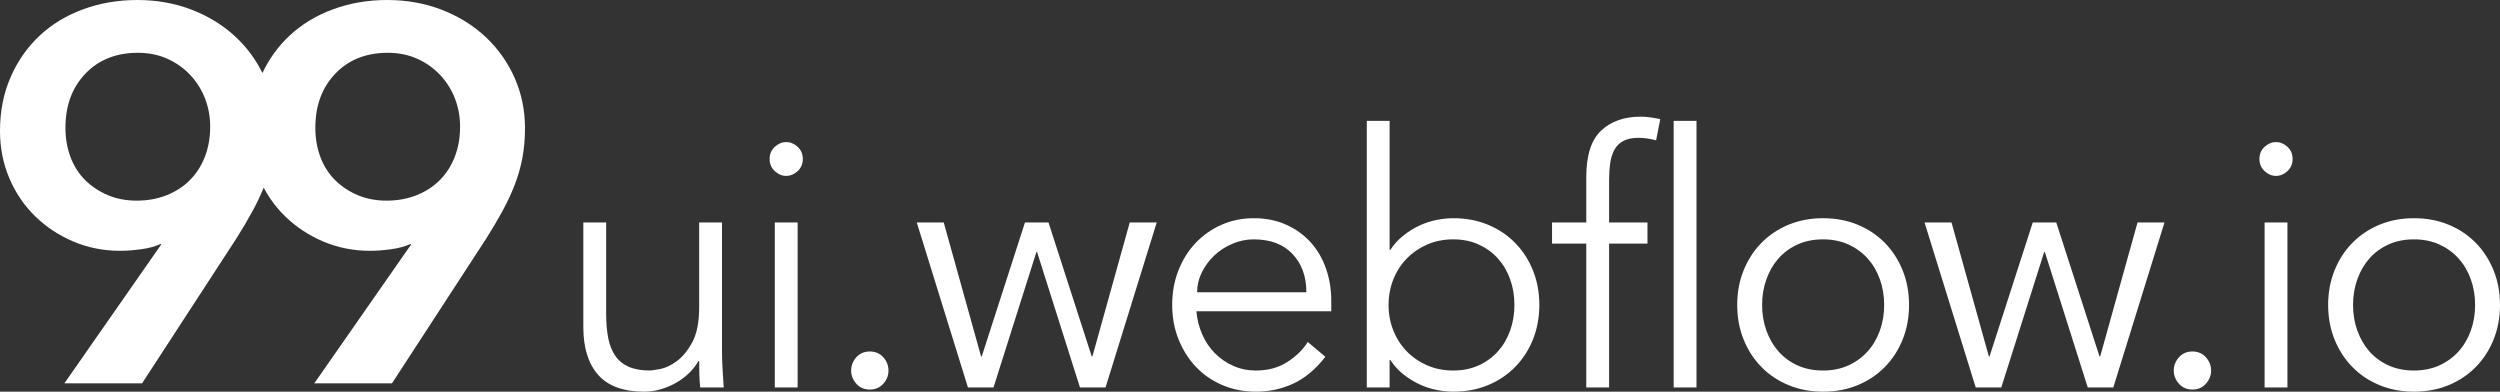 <?xml version="1.0" encoding="UTF-8"?>
<svg width="300px" height="47px" viewBox="0 0 300 47" version="1.1" xmlns="http://www.w3.org/2000/svg" xmlns:xlink="http://www.w3.org/1999/xlink">
    <rect x="0" y="0" width="300" height="47" fill="#333333" stroke="none"/>
    <!-- Generator: Sketch 42 (36781) - http://www.bohemiancoding.com/sketch -->
    <title>99logo</title>
    <desc>Created with Sketch.</desc>
    <defs></defs>
    <g id="Page-1" stroke="none" stroke-width="1" fill="none" fill-rule="evenodd">
        <g id="Home-page" transform="translate(-570, -4843)" fill="#FFFFFF">
            <g id="99ui" transform="translate(50, 4703)">
                <g id="99logo" transform="translate(520, 140)">
                    <path d="M31.644,22.516 C32.323,23.8 33.176,24.944 34.203,25.946 C35.522,27.235 37.055,28.248 38.8,28.988 C40.545,29.727 42.418,30.096 44.419,30.096 C45.185,30.096 46.026,30.033 46.941,29.906 C47.856,29.78 48.633,29.568 49.272,29.273 L49.336,29.336 L37.714,46 L47.037,46 L58.339,28.639 C59.062,27.499 59.712,26.4 60.286,25.344 C60.861,24.288 61.35,23.243 61.755,22.208 C62.159,21.173 62.468,20.096 62.681,18.977 C62.894,17.857 63,16.664 63,15.397 C63,13.242 62.585,11.225 61.755,9.346 C60.925,7.466 59.765,5.829 58.275,4.435 C56.785,3.041 55.029,1.954 53.007,1.172 C50.985,0.391 48.803,0 46.462,0 C44.164,0 42.003,0.37 39.981,1.109 C37.959,1.848 36.214,2.904 34.745,4.277 C33.403,5.532 32.318,7.025 31.492,8.756 C30.687,7.122 29.619,5.681 28.287,4.435 C26.797,3.041 25.041,1.954 23.019,1.172 C20.997,0.391 18.815,0 16.474,0 C14.175,0 12.015,0.37 9.993,1.109 C7.971,1.848 6.226,2.904 4.757,4.277 C3.288,5.65 2.128,7.308 1.277,9.251 C0.426,11.194 0,13.348 0,15.713 C0,17.741 0.372,19.631 1.117,21.384 C1.862,23.137 2.895,24.658 4.214,25.946 C5.534,27.235 7.066,28.248 8.812,28.988 C10.557,29.727 12.43,30.096 14.431,30.096 C15.197,30.096 16.038,30.033 16.953,29.906 C17.868,29.78 18.645,29.568 19.283,29.273 L19.347,29.336 L7.726,46 L17.049,46 L28.351,28.639 C29.074,27.499 29.723,26.4 30.298,25.344 C30.816,24.393 31.264,23.45 31.644,22.516 Z M25.222,15.207 C25.222,14.024 25.02,12.905 24.615,11.848 C24.211,10.792 23.625,9.853 22.859,9.029 C22.093,8.205 21.178,7.551 20.114,7.065 C19.049,6.579 17.857,6.336 16.538,6.336 C13.941,6.336 11.845,7.17 10.248,8.839 C8.652,10.507 7.854,12.672 7.854,15.333 C7.854,16.601 8.056,17.773 8.46,18.85 C8.865,19.927 9.45,20.846 10.216,21.606 C10.983,22.366 11.887,22.968 12.93,23.412 C13.973,23.855 15.133,24.077 16.41,24.077 C17.687,24.077 18.868,23.866 19.954,23.444 C21.039,23.021 21.976,22.419 22.763,21.638 C23.551,20.856 24.158,19.916 24.583,18.818 C25.009,17.72 25.222,16.516 25.222,15.207 Z M55.21,15.207 C55.21,14.024 55.008,12.905 54.603,11.848 C54.199,10.792 53.614,9.853 52.847,9.029 C52.081,8.205 51.166,7.551 50.102,7.065 C49.038,6.579 47.846,6.336 46.526,6.336 C43.929,6.336 41.833,7.17 40.237,8.839 C38.64,10.507 37.842,12.672 37.842,15.333 C37.842,16.601 38.044,17.773 38.449,18.85 C38.853,19.927 39.438,20.846 40.205,21.606 C40.971,22.366 41.875,22.968 42.918,23.412 C43.961,23.855 45.121,24.077 46.398,24.077 C47.675,24.077 48.857,23.866 49.942,23.444 C51.028,23.021 51.964,22.419 52.752,21.638 C53.539,20.856 54.146,19.916 54.571,18.818 C54.997,17.72 55.21,16.516 55.21,15.207 Z" id="99"></path>
                    <path d="M84.025,46.492 C83.969,45.956 83.935,45.428 83.921,44.906 C83.907,44.384 83.9,43.855 83.9,43.319 L83.817,43.319 C83.513,43.855 83.126,44.349 82.655,44.8 C82.185,45.251 81.66,45.639 81.079,45.963 C80.498,46.288 79.882,46.542 79.232,46.725 C78.582,46.908 77.939,47 77.303,47 C74.813,47 72.974,46.33 71.784,44.99 C70.595,43.651 70,41.74 70,39.258 L70,26.692 L72.739,26.692 L72.739,37.65 C72.739,38.75 72.822,39.723 72.987,40.569 C73.153,41.415 73.437,42.128 73.838,42.706 C74.239,43.284 74.779,43.721 75.456,44.017 C76.134,44.313 76.985,44.462 78.008,44.462 C78.146,44.462 78.534,44.405 79.17,44.292 C79.806,44.179 80.477,43.869 81.182,43.362 C81.888,42.854 82.517,42.092 83.07,41.077 C83.624,40.062 83.9,38.651 83.9,36.846 L83.9,26.692 L86.639,26.692 L86.639,42.135 C86.639,42.671 86.659,43.347 86.701,44.165 C86.742,44.983 86.791,45.759 86.846,46.492 L84.025,46.492 Z M96.338,19.077 C96.338,19.669 96.131,20.156 95.716,20.537 C95.301,20.917 94.844,21.108 94.346,21.108 C93.848,21.108 93.392,20.917 92.977,20.537 C92.562,20.156 92.355,19.669 92.355,19.077 C92.355,18.485 92.562,17.998 92.977,17.617 C93.392,17.237 93.848,17.046 94.346,17.046 C94.844,17.046 95.301,17.237 95.716,17.617 C96.131,17.998 96.338,18.485 96.338,19.077 Z M95.716,46.492 L92.977,46.492 L92.977,26.692 L95.716,26.692 L95.716,46.492 Z M106.618,44.462 C106.618,45.054 106.411,45.583 105.996,46.048 C105.581,46.513 105.042,46.746 104.378,46.746 C103.714,46.746 103.174,46.513 102.759,46.048 C102.345,45.583 102.137,45.054 102.137,44.462 C102.137,43.869 102.345,43.34 102.759,42.875 C103.174,42.41 103.714,42.177 104.378,42.177 C105.042,42.177 105.581,42.41 105.996,42.875 C106.411,43.34 106.618,43.869 106.618,44.462 Z M113.247,26.692 L117.728,42.769 L117.811,42.769 L122.998,26.692 L125.82,26.692 L131.006,42.769 L131.089,42.769 L135.57,26.692 L138.807,26.692 L132.666,46.492 L129.595,46.492 L124.45,30.246 L124.367,30.246 L119.222,46.492 L116.152,46.492 L110.011,26.692 L113.247,26.692 Z M156.763,35.069 C156.763,33.179 156.21,31.649 155.104,30.479 C153.997,29.308 152.448,28.723 150.456,28.723 C149.571,28.723 148.714,28.899 147.884,29.252 C147.054,29.604 146.328,30.077 145.705,30.669 C145.083,31.262 144.585,31.938 144.212,32.7 C143.838,33.462 143.652,34.251 143.652,35.069 L156.763,35.069 Z M143.569,37.354 C143.652,38.341 143.887,39.272 144.274,40.146 C144.661,41.021 145.173,41.775 145.809,42.41 C146.445,43.044 147.178,43.545 148.008,43.912 C148.838,44.278 149.737,44.462 150.705,44.462 C152.171,44.462 153.437,44.116 154.502,43.425 C155.567,42.734 156.376,41.937 156.929,41.035 L159.045,42.812 C157.884,44.306 156.604,45.378 155.207,46.027 C153.81,46.676 152.31,47 150.705,47 C149.267,47 147.932,46.739 146.701,46.217 C145.47,45.696 144.412,44.969 143.527,44.038 C142.642,43.108 141.943,42.008 141.432,40.738 C140.92,39.469 140.664,38.087 140.664,36.592 C140.664,35.097 140.913,33.715 141.411,32.446 C141.909,31.177 142.6,30.077 143.486,29.146 C144.371,28.215 145.408,27.489 146.598,26.967 C147.787,26.446 149.073,26.185 150.456,26.185 C151.922,26.185 153.236,26.453 154.398,26.988 C155.56,27.524 156.535,28.237 157.323,29.125 C158.112,30.013 158.713,31.057 159.128,32.256 C159.543,33.454 159.751,34.731 159.751,36.085 L159.751,37.354 L143.569,37.354 Z M181.732,36.592 C181.732,35.492 181.559,34.463 181.213,33.504 C180.868,32.545 180.377,31.713 179.74,31.008 C179.104,30.303 178.337,29.746 177.438,29.337 C176.539,28.928 175.522,28.723 174.388,28.723 C173.254,28.723 172.216,28.928 171.276,29.337 C170.335,29.746 169.519,30.303 168.828,31.008 C168.136,31.713 167.597,32.545 167.21,33.504 C166.822,34.463 166.629,35.492 166.629,36.592 C166.629,37.692 166.822,38.722 167.21,39.681 C167.597,40.64 168.136,41.472 168.828,42.177 C169.519,42.882 170.335,43.439 171.276,43.848 C172.216,44.257 173.254,44.462 174.388,44.462 C175.522,44.462 176.539,44.257 177.438,43.848 C178.337,43.439 179.104,42.882 179.74,42.177 C180.377,41.472 180.868,40.64 181.213,39.681 C181.559,38.722 181.732,37.692 181.732,36.592 Z M164.015,14.508 L166.753,14.508 L166.753,29.992 L166.836,29.992 C167.279,29.315 167.804,28.737 168.413,28.258 C169.021,27.778 169.658,27.383 170.321,27.073 C170.985,26.763 171.67,26.537 172.375,26.396 C173.081,26.255 173.752,26.185 174.388,26.185 C175.909,26.185 177.299,26.446 178.558,26.967 C179.816,27.489 180.902,28.215 181.815,29.146 C182.728,30.077 183.44,31.177 183.952,32.446 C184.464,33.715 184.72,35.097 184.72,36.592 C184.72,38.087 184.464,39.469 183.952,40.738 C183.44,42.008 182.728,43.108 181.815,44.038 C180.902,44.969 179.816,45.696 178.558,46.217 C177.299,46.739 175.909,47 174.388,47 C173.752,47 173.081,46.929 172.375,46.788 C171.67,46.647 170.985,46.422 170.321,46.112 C169.658,45.801 169.021,45.406 168.413,44.927 C167.804,44.447 167.279,43.869 166.836,43.192 L166.753,43.192 L166.753,46.492 L164.015,46.492 L164.015,14.508 Z M197.697,29.231 L193.091,29.231 L193.091,46.492 L190.353,46.492 L190.353,29.231 L186.245,29.231 L186.245,26.692 L190.353,26.692 L190.353,21.277 C190.353,18.654 190.947,16.785 192.137,15.671 C193.326,14.557 194.903,14 196.867,14 C197.254,14 197.648,14.028 198.05,14.085 C198.451,14.141 198.845,14.212 199.232,14.296 L198.734,16.835 C198.402,16.75 198.056,16.679 197.697,16.623 C197.337,16.567 196.978,16.538 196.618,16.538 C195.871,16.538 195.263,16.665 194.792,16.919 C194.322,17.173 193.962,17.533 193.714,17.998 C193.465,18.463 193.299,19.006 193.216,19.627 C193.133,20.247 193.091,20.91 193.091,21.615 L193.091,26.692 L197.697,26.692 L197.697,29.231 Z M203.579,46.492 L200.84,46.492 L200.84,14.508 L203.579,14.508 L203.579,46.492 Z M226.1,36.592 C226.1,35.492 225.927,34.463 225.581,33.504 C225.235,32.545 224.744,31.713 224.108,31.008 C223.472,30.303 222.704,29.746 221.805,29.337 C220.906,28.928 219.889,28.723 218.755,28.723 C217.621,28.723 216.605,28.928 215.706,29.337 C214.807,29.746 214.046,30.303 213.423,31.008 C212.801,31.713 212.317,32.545 211.971,33.504 C211.625,34.463 211.453,35.492 211.453,36.592 C211.453,37.692 211.625,38.722 211.971,39.681 C212.317,40.64 212.801,41.472 213.423,42.177 C214.046,42.882 214.807,43.439 215.706,43.848 C216.605,44.257 217.621,44.462 218.755,44.462 C219.889,44.462 220.906,44.257 221.805,43.848 C222.704,43.439 223.472,42.882 224.108,42.177 C224.744,41.472 225.235,40.64 225.581,39.681 C225.927,38.722 226.1,37.692 226.1,36.592 Z M229.087,36.592 C229.087,38.087 228.831,39.469 228.319,40.738 C227.808,42.008 227.095,43.108 226.183,44.038 C225.27,44.969 224.184,45.696 222.925,46.217 C221.667,46.739 220.277,47 218.755,47 C217.262,47 215.885,46.739 214.627,46.217 C213.368,45.696 212.282,44.969 211.37,44.038 C210.457,43.108 209.744,42.008 209.233,40.738 C208.721,39.469 208.465,38.087 208.465,36.592 C208.465,35.097 208.721,33.715 209.233,32.446 C209.744,31.177 210.457,30.077 211.37,29.146 C212.282,28.215 213.368,27.489 214.627,26.967 C215.885,26.446 217.262,26.185 218.755,26.185 C220.277,26.185 221.667,26.446 222.925,26.967 C224.184,27.489 225.27,28.215 226.183,29.146 C227.095,30.077 227.808,31.177 228.319,32.446 C228.831,33.715 229.087,35.097 229.087,36.592 Z M234.181,26.692 L238.662,42.769 L238.745,42.769 L243.932,26.692 L246.753,26.692 L251.94,42.769 L252.023,42.769 L256.504,26.692 L259.74,26.692 L253.599,46.492 L250.529,46.492 L245.384,30.246 L245.301,30.246 L240.156,46.492 L237.085,46.492 L230.944,26.692 L234.181,26.692 Z M265.332,44.462 C265.332,45.054 265.124,45.583 264.709,46.048 C264.295,46.513 263.755,46.746 263.091,46.746 C262.427,46.746 261.888,46.513 261.473,46.048 C261.058,45.583 260.851,45.054 260.851,44.462 C260.851,43.869 261.058,43.34 261.473,42.875 C261.888,42.41 262.427,42.177 263.091,42.177 C263.755,42.177 264.295,42.41 264.709,42.875 C265.124,43.34 265.332,43.869 265.332,44.462 Z M275.114,19.077 C275.114,19.669 274.907,20.156 274.492,20.537 C274.077,20.917 273.62,21.108 273.123,21.108 C272.625,21.108 272.168,20.917 271.753,20.537 C271.338,20.156 271.131,19.669 271.131,19.077 C271.131,18.485 271.338,17.998 271.753,17.617 C272.168,17.237 272.625,17.046 273.123,17.046 C273.62,17.046 274.077,17.237 274.492,17.617 C274.907,17.998 275.114,18.485 275.114,19.077 Z M274.492,46.492 L271.753,46.492 L271.753,26.692 L274.492,26.692 L274.492,46.492 Z M297.013,36.592 C297.013,35.492 296.84,34.463 296.494,33.504 C296.148,32.545 295.657,31.713 295.021,31.008 C294.385,30.303 293.617,29.746 292.718,29.337 C291.819,28.928 290.802,28.723 289.668,28.723 C288.534,28.723 287.518,28.928 286.619,29.337 C285.719,29.746 284.959,30.303 284.336,31.008 C283.714,31.713 283.23,32.545 282.884,33.504 C282.538,34.463 282.365,35.492 282.365,36.592 C282.365,37.692 282.538,38.722 282.884,39.681 C283.23,40.64 283.714,41.472 284.336,42.177 C284.959,42.882 285.719,43.439 286.619,43.848 C287.518,44.257 288.534,44.462 289.668,44.462 C290.802,44.462 291.819,44.257 292.718,43.848 C293.617,43.439 294.385,42.882 295.021,42.177 C295.657,41.472 296.148,40.64 296.494,39.681 C296.84,38.722 297.013,37.692 297.013,36.592 Z M300,36.592 C300,38.087 299.744,39.469 299.232,40.738 C298.721,42.008 298.008,43.108 297.095,44.038 C296.183,44.969 295.097,45.696 293.838,46.217 C292.58,46.739 291.19,47 289.668,47 C288.174,47 286.798,46.739 285.54,46.217 C284.281,45.696 283.195,44.969 282.282,44.038 C281.37,43.108 280.657,42.008 280.146,40.738 C279.634,39.469 279.378,38.087 279.378,36.592 C279.378,35.097 279.634,33.715 280.146,32.446 C280.657,31.177 281.37,30.077 282.282,29.146 C283.195,28.215 284.281,27.489 285.54,26.967 C286.798,26.446 288.174,26.185 289.668,26.185 C291.19,26.185 292.58,26.446 293.838,26.967 C295.097,27.489 296.183,28.215 297.095,29.146 C298.008,30.077 298.721,31.177 299.232,32.446 C299.744,33.715 300,35.097 300,36.592 Z" id="ui.webflow.io"></path>
                </g>
            </g>
        </g>
    </g>
</svg>